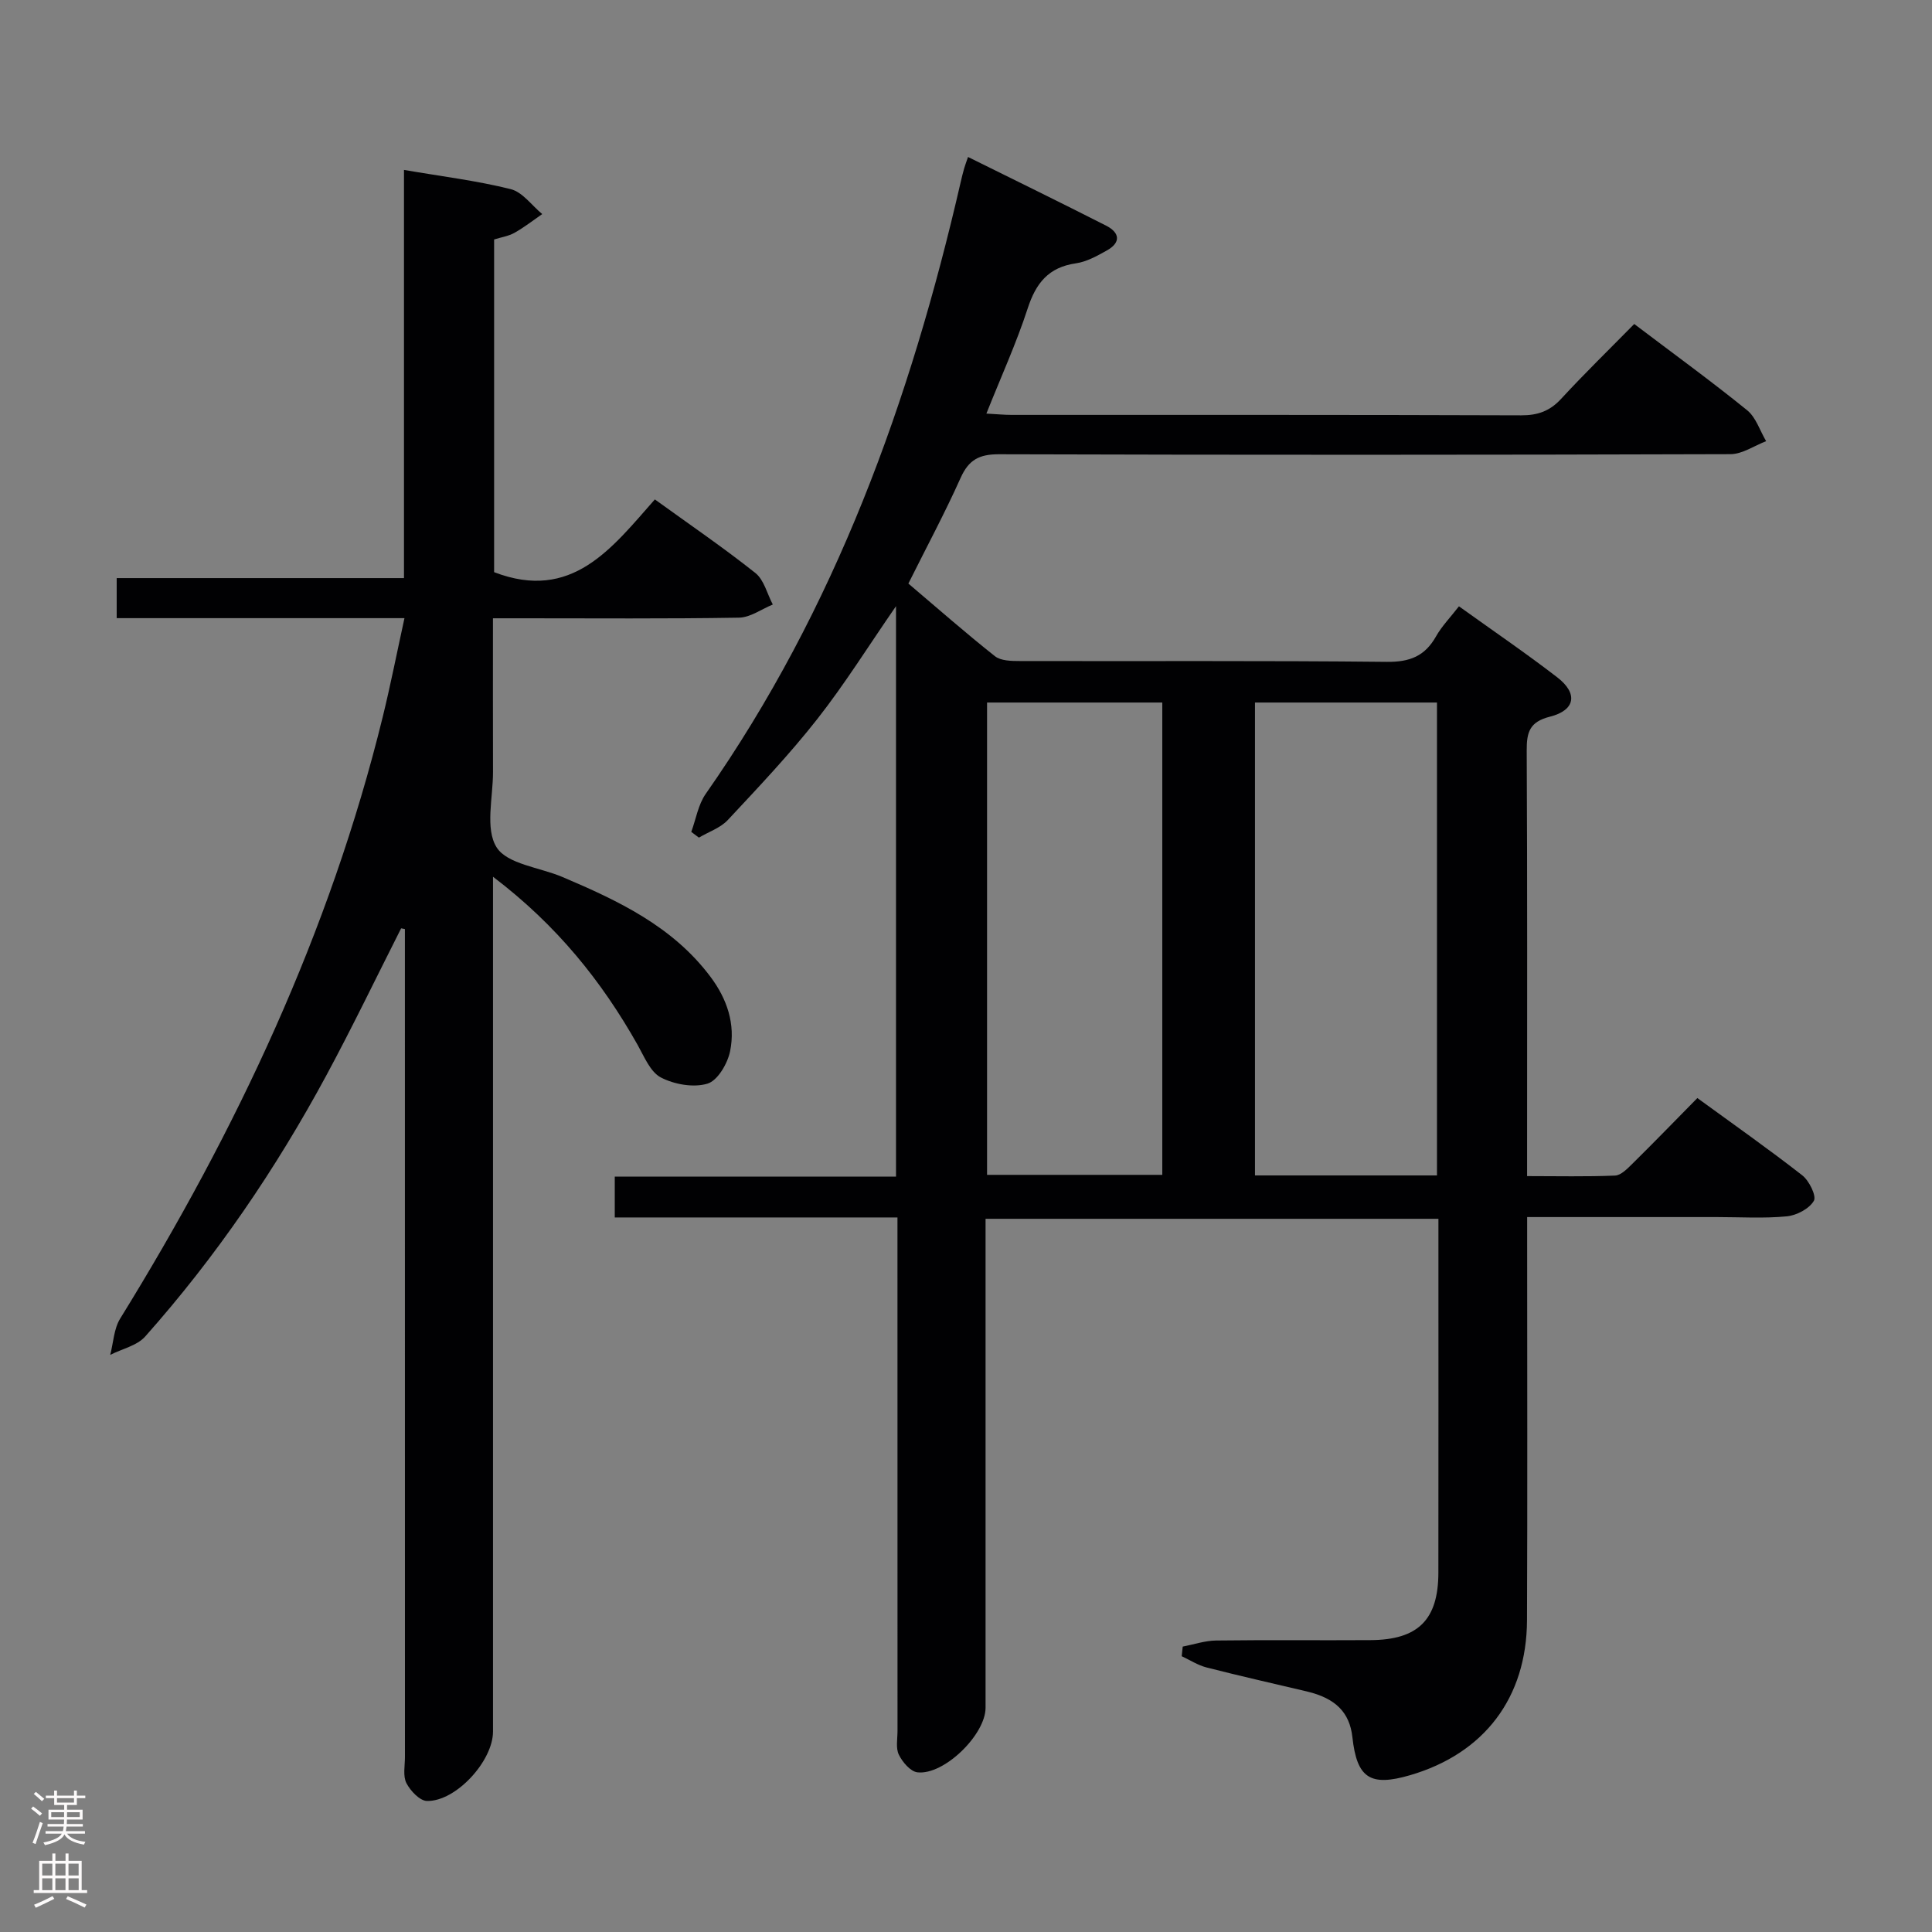 <svg enable-background="new 0 0 400 400" viewBox="0 0 400 400" xmlns="http://www.w3.org/2000/svg"><rect x="0" y="0" width="400" height="400" fill="#808080" stroke="none"/><path d="m244.87 340.91c2.3-.44 4.6-1.23 6.9-1.26 10.66-.14 21.33-.01 31.99-.08 9.85-.06 14.03-4.22 14.04-13.98.03-23 .01-45.99.01-68.99 0-1.3 0-2.61 0-4.26-31.28 0-62.17 0-93.76 0v5.25 95.98c0 5.57-8.6 14.01-14.11 13.37-1.44-.17-3.09-2.11-3.84-3.64-.67-1.36-.28-3.26-.28-4.93-.01-33.33-.01-66.65-.01-99.98 0-1.96 0-3.91 0-6.33-19.76 0-39 0-58.53 0 0-2.88 0-5.28 0-8.46h58.23c0-39.6 0-78.45 0-118.1-5.72 8.27-10.61 16.13-16.3 23.37-5.74 7.31-12.17 14.1-18.52 20.9-1.54 1.65-3.97 2.45-5.99 3.65-.53-.4-1.06-.8-1.58-1.19.97-2.63 1.43-5.63 2.98-7.85 26.86-38.37 42.39-81.42 52.79-126.63.22-.97.46-1.94.73-2.89.18-.63.42-1.24.8-2.36 9.65 4.78 19.16 9.42 28.59 14.22 2.83 1.44 3.12 3.49.13 5.15-2.01 1.12-4.17 2.33-6.39 2.65-5.67.81-8.28 4.11-9.98 9.34-2.35 7.21-5.52 14.16-8.55 21.77 2.11.11 3.67.27 5.24.27 35.16.01 70.32-.04 105.48.09 3.45.01 5.94-.88 8.28-3.42 4.84-5.25 9.97-10.24 15.13-15.49 8.08 6.12 15.89 11.79 23.37 17.85 1.84 1.49 2.65 4.24 3.94 6.41-2.46.94-4.92 2.68-7.38 2.69-50.49.16-100.98.17-151.47.02-4.07-.01-6.25 1.15-7.92 4.88-3.26 7.28-7.05 14.33-10.82 21.89 5.96 5.05 11.81 10.2 17.91 15.03 1.23.98 3.43 1.01 5.18 1.01 25.33.06 50.66-.1 75.98.17 4.74.05 7.86-1.18 10.16-5.25 1.2-2.13 2.97-3.94 4.76-6.25 6.96 5 13.81 9.66 20.36 14.71 4.33 3.34 3.75 6.81-1.52 8.14-4.23 1.07-4.83 3.22-4.81 7.02.14 27.49.08 54.99.08 82.48v5.62c6.31 0 12.26.14 18.2-.11 1.24-.05 2.55-1.42 3.58-2.43 4.38-4.32 8.67-8.74 13.47-13.62 7.39 5.39 14.69 10.51 21.71 15.99 1.44 1.12 2.99 4.29 2.41 5.29-.96 1.64-3.56 3.01-5.6 3.21-4.79.46-9.65.15-14.48.15-12.82 0-25.65 0-39.28 0v5.48c0 25.99.08 51.99-.03 77.98-.07 16.1-8.88 27.61-24.19 32.09-8.28 2.42-11.03.62-11.96-7.86-.57-5.13-3.48-8.06-9.41-9.47-6.94-1.64-13.91-3.21-20.82-4.98-1.78-.46-3.41-1.53-5.11-2.32.07-.64.14-1.32.21-1.99zm52.64-97.55c0-32.9 0-65.27 0-97.91-12.7 0-25.08 0-37.68 0v97.91zm-93.15-97.91v97.79h36.28c0-32.75 0-65.14 0-97.79-12.2 0-24.1 0-36.28 0z" fill="#010103"/><path d="m83.05 192.2c-5.15 10.17-10.09 20.45-15.5 30.48-10.47 19.4-22.83 37.54-37.49 54.03-1.69 1.9-4.79 2.56-7.24 3.8.66-2.52.75-5.39 2.06-7.51 24.07-38.95 43.41-79.95 54.37-124.61 1.61-6.58 2.92-13.23 4.49-20.41-20.16 0-39.76 0-59.58 0 0-2.88 0-5.29 0-8.29h59.48c0-28.46 0-56.35 0-84.51 7.79 1.34 15.06 2.22 22.1 3.98 2.45.61 4.36 3.38 6.52 5.16-1.9 1.31-3.73 2.75-5.74 3.88-1.25.7-2.76.92-4.22 1.38v68.88c16.1 6.19 24.36-4.96 33.28-15.06 7.21 5.21 14.2 9.98 20.81 15.23 1.8 1.43 2.44 4.32 3.61 6.53-2.33.95-4.65 2.68-7 2.72-14.99.25-29.99.13-44.99.13-1.79 0-3.59 0-5.95 0 0 10.88-.02 21.33.01 31.77.02 5.32-1.68 11.78.74 15.64 2.2 3.51 8.93 4.15 13.63 6.15 11.53 4.9 22.79 10.19 30.63 20.63 3.48 4.63 5.23 9.85 4.09 15.44-.52 2.56-2.58 6.09-4.69 6.72-2.89.87-6.87.16-9.64-1.28-2.19-1.14-3.45-4.31-4.82-6.75-7.44-13.19-16.72-24.77-29.94-34.81v6.51 170.48c0 6.08-7.67 14.49-13.67 14.36-1.49-.03-3.44-2.1-4.26-3.7-.75-1.48-.3-3.59-.3-5.42-.01-55.33-.01-110.65-.01-165.98 0-1.81 0-3.61 0-5.42-.26-.05-.52-.1-.78-.15z" fill="#010103"/><g fill="#fcfafa"><path d="m6.44 374.46.42-.45c.65.47 1.27.95 1.85 1.44l-.45.49c-.65-.56-1.25-1.06-1.82-1.48m.93 7.33-.63-.26c.55-1.36 1.05-2.8 1.52-4.33.19.1.38.19.59.27-.46 1.29-.95 2.73-1.48 4.32m-.38-10.38.44-.42c.43.34 1.01.82 1.74 1.44l-.49.49c-.53-.51-1.09-1.01-1.69-1.51m2.5.35h1.72v-1.04h.59v1.04h3.52v-1.04h.59v1.04h1.75v.53h-1.75v1.42h-2.03v.97h3.22v2.03h-3.24c0 .35-.01.66-.03.93h3.32v.53h-3.37c-.03.27-.08.58-.15.94h3.96v.53h-3.71c.67.92 1.93 1.48 3.79 1.68-.13.24-.23.44-.29.59-2.13-.38-3.48-1.08-4.04-2.12-.43.97-1.77 1.72-4.03 2.23-.09-.19-.2-.37-.33-.55 2.1-.42 3.37-1.03 3.81-1.83h-3.36v-.53h3.58c.08-.29.13-.61.16-.94h-3.33v-.53h3.39c.02-.27.04-.58.04-.93h-3.23v-2.03h3.25v-.97h-2.07v-1.42h-1.73zm1.12 3.44v1h2.65c.01-.3.02-.44.01-.4v-.25-.35zm1.19-2h3.52v-.91h-3.52zm4.71 2h-2.63v.59c0 .16-.01.28-.01.4h2.64z"/><path d="m13.56 383.74h.63v1.52h2.72v6.07h1.13v.6h-11.06v-.6h1.13v-6.07h2.73v-1.52h.63v1.52h2.1v-1.52zm-2.69 8.83.38.56c-1.24.63-2.53 1.25-3.85 1.85-.1-.21-.21-.42-.34-.63 1.36-.55 2.63-1.15 3.81-1.78m-2.13-4.27h2.1v-2.45h-2.1zm0 3.04h2.1v-2.46h-2.1zm2.72-3.04h2.1v-2.45h-2.1zm0 3.04h2.1v-2.46h-2.1zm6.07 3.6c-1.41-.71-2.7-1.3-3.86-1.78l.35-.56c1.45.62 2.75 1.19 3.88 1.72zm-1.25-9.09h-2.1v2.45h2.1zm-2.09 5.49h2.1v-2.46h-2.1z"/></g></svg>